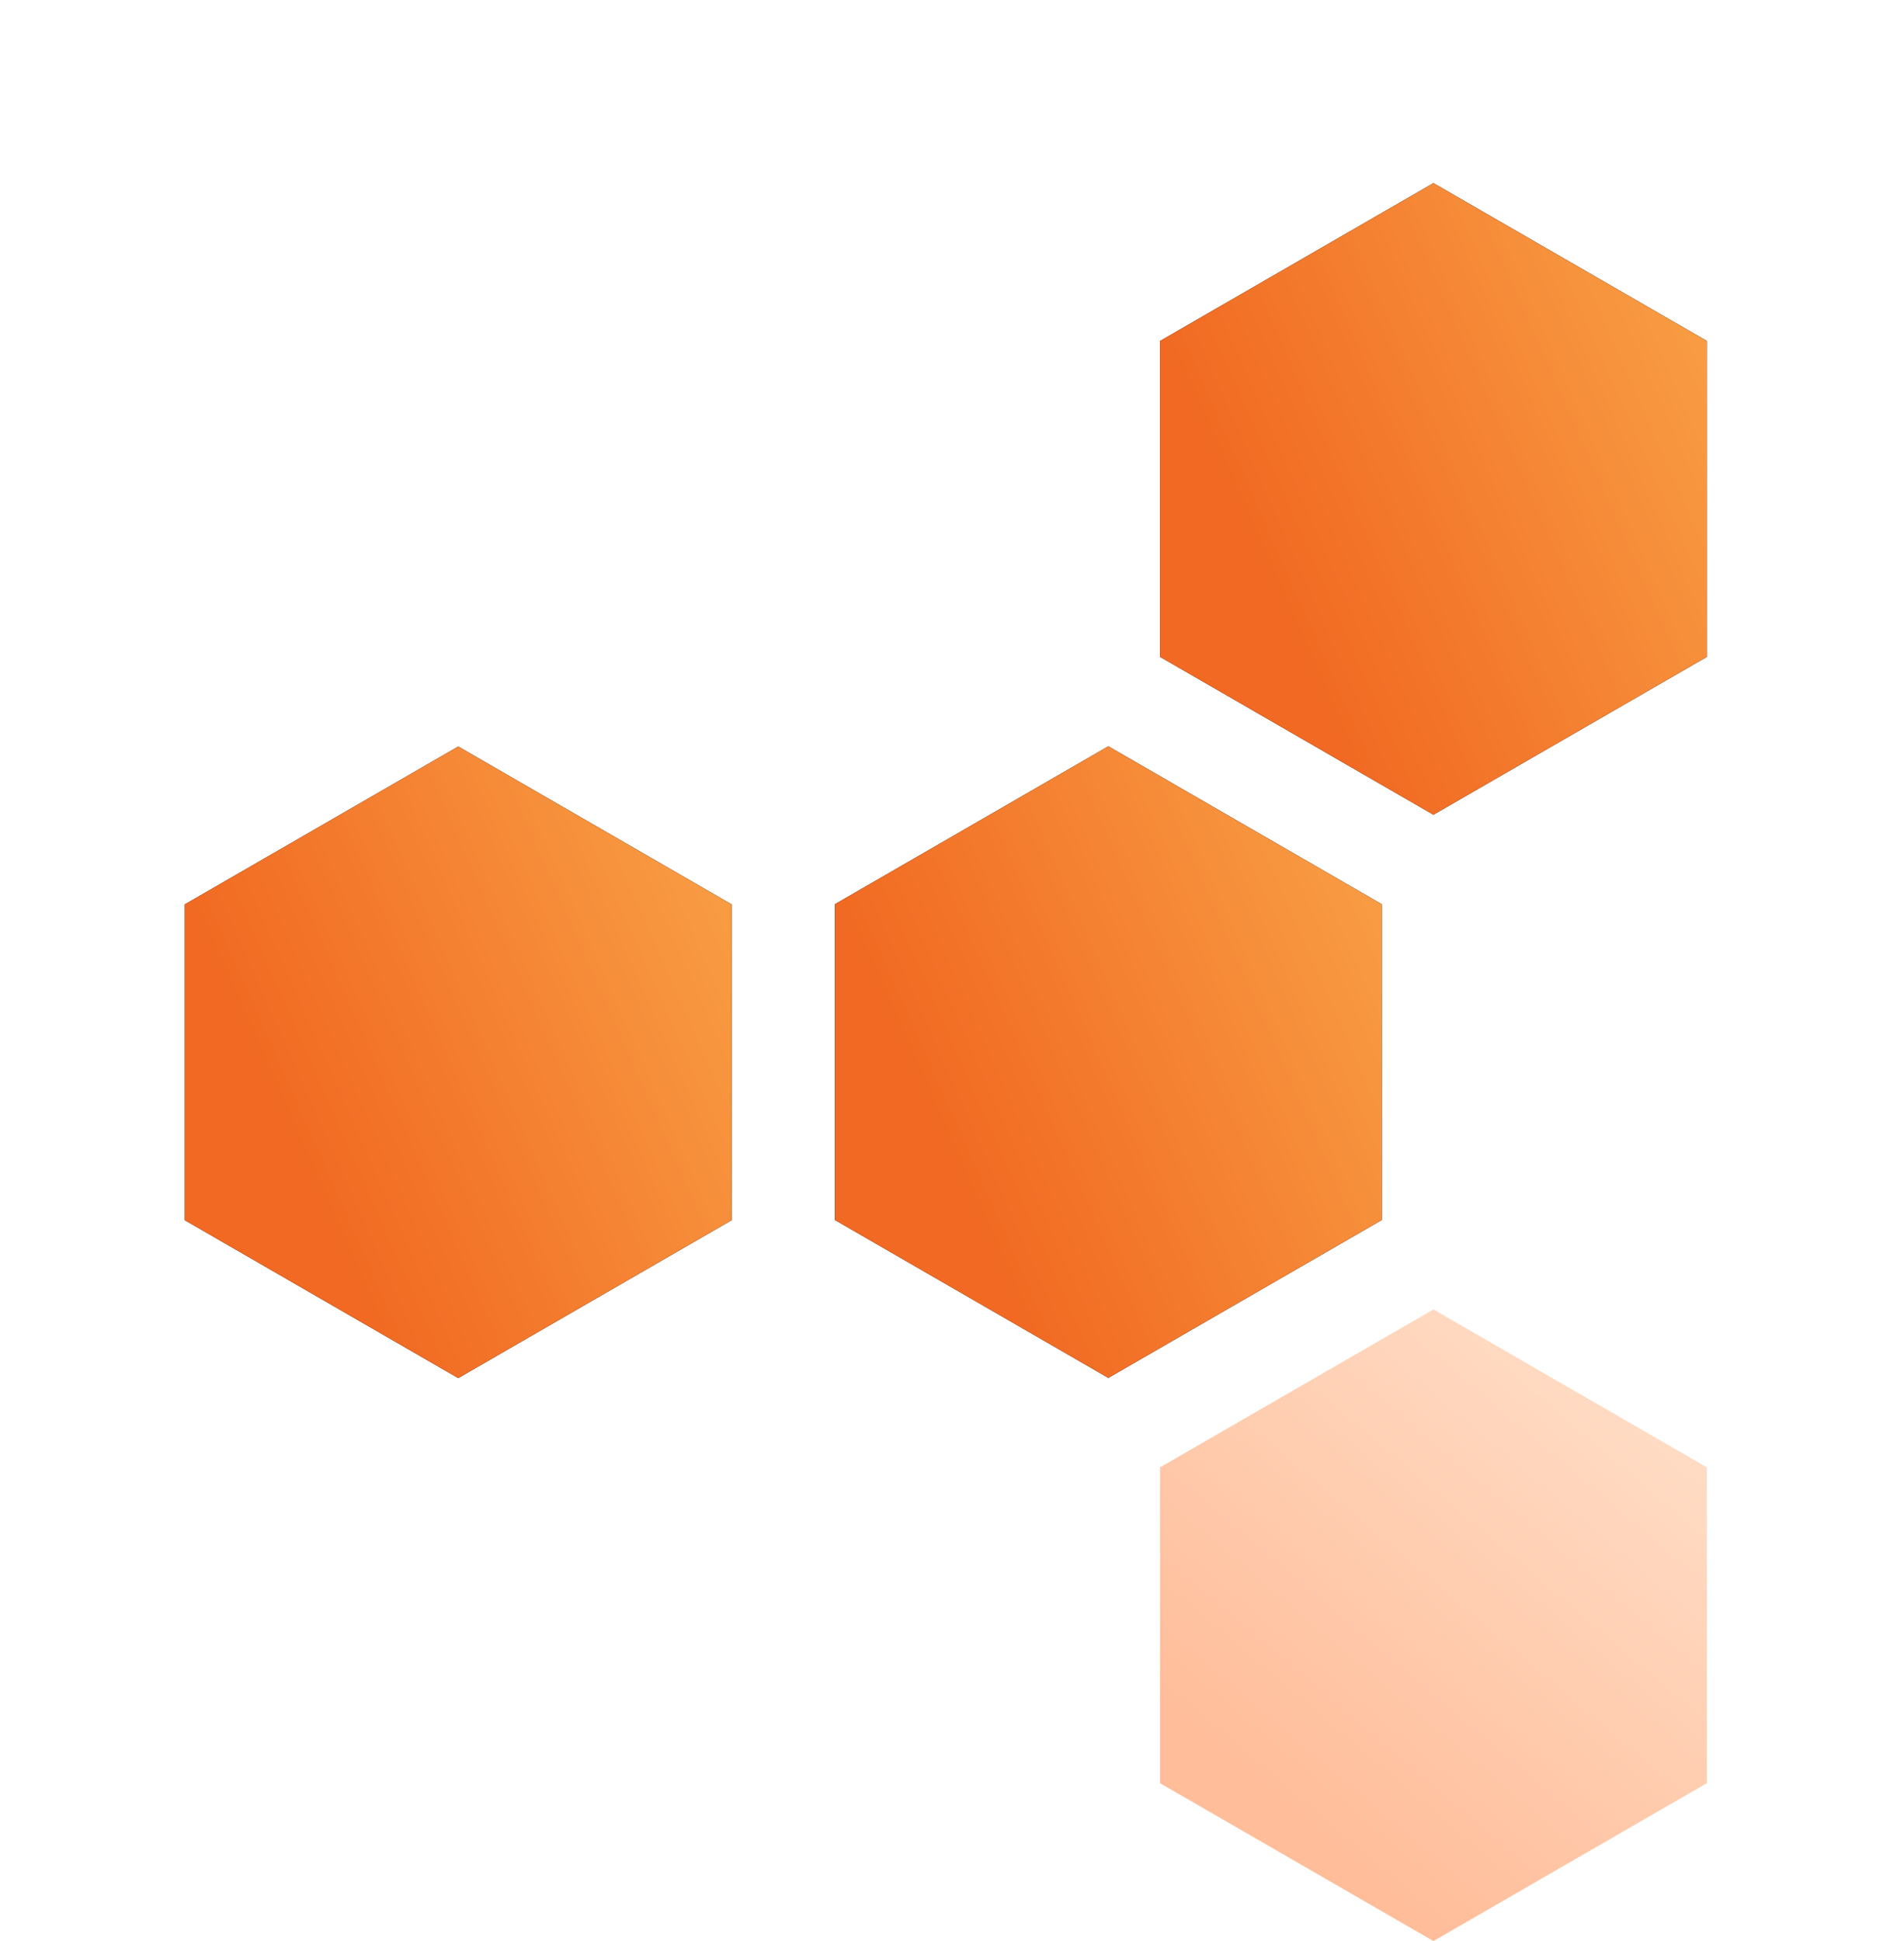 <svg xmlns="http://www.w3.org/2000/svg" xmlns:xlink="http://www.w3.org/1999/xlink" viewBox="0 0 52 53"><defs><linearGradient id="c" x1="100.814%" x2="12.499%" y1="5.031%" y2="50%"><stop offset="0%" stop-color="#F9A247"/><stop offset="100%" stop-color="#F16922"/></linearGradient><linearGradient id="f" x1="100.813%" x2="12.5%" y1="5.031%" y2="50%"><stop offset="0%" stop-color="#F9A247"/><stop offset="100%" stop-color="#F16922"/></linearGradient><linearGradient id="i" x1="100.811%" x2="12.501%" y1="5.031%" y2="50%"><stop offset="0%" stop-color="#F9A247"/><stop offset="100%" stop-color="#F16922"/></linearGradient><linearGradient id="j" x1="87.502%" x2="27.079%" y1="0%" y2="82.168%"><stop offset="0%" stop-color="#FFE0CA"/><stop offset="100%" stop-color="#FFBD9A"/></linearGradient><filter id="a" width="200.4%" height="187%" x="-50.2%" y="-43.5%" filterUnits="objectBoundingBox"><feOffset in="SourceAlpha" result="shadowOffsetOuter1"/><feGaussianBlur in="shadowOffsetOuter1" result="shadowBlurOuter1" stdDeviation="1"/><feColorMatrix in="shadowBlurOuter1" result="shadowMatrixOuter1" values="0 0 0 0 1 0 0 0 0 0.404 0 0 0 0 0 0 0 0 0.501 0"/><feOffset in="SourceAlpha" result="shadowOffsetOuter2"/><feGaussianBlur in="shadowOffsetOuter2" result="shadowBlurOuter2" stdDeviation="2.5"/><feColorMatrix in="shadowBlurOuter2" result="shadowMatrixOuter2" values="0 0 0 0 1 0 0 0 0 0.485 0 0 0 0 0.301 0 0 0 0.296 0"/><feMerge><feMergeNode in="shadowMatrixOuter1"/><feMergeNode in="shadowMatrixOuter2"/></feMerge></filter><filter id="d" width="200.4%" height="187%" x="-50.2%" y="-43.5%" filterUnits="objectBoundingBox"><feOffset in="SourceAlpha" result="shadowOffsetOuter1"/><feGaussianBlur in="shadowOffsetOuter1" result="shadowBlurOuter1" stdDeviation="1"/><feColorMatrix in="shadowBlurOuter1" result="shadowMatrixOuter1" values="0 0 0 0 1 0 0 0 0 0.404 0 0 0 0 0 0 0 0 0.501 0"/><feOffset in="SourceAlpha" result="shadowOffsetOuter2"/><feGaussianBlur in="shadowOffsetOuter2" result="shadowBlurOuter2" stdDeviation="2.5"/><feColorMatrix in="shadowBlurOuter2" result="shadowMatrixOuter2" values="0 0 0 0 1 0 0 0 0 0.485 0 0 0 0 0.301 0 0 0 0.296 0"/><feMerge><feMergeNode in="shadowMatrixOuter1"/><feMergeNode in="shadowMatrixOuter2"/></feMerge></filter><filter id="g" width="200.4%" height="187%" x="-50.2%" y="-43.5%" filterUnits="objectBoundingBox"><feOffset in="SourceAlpha" result="shadowOffsetOuter1"/><feGaussianBlur in="shadowOffsetOuter1" result="shadowBlurOuter1" stdDeviation="1"/><feColorMatrix in="shadowBlurOuter1" result="shadowMatrixOuter1" values="0 0 0 0 1 0 0 0 0 0.404 0 0 0 0 0 0 0 0 0.501 0"/><feOffset in="SourceAlpha" result="shadowOffsetOuter2"/><feGaussianBlur in="shadowOffsetOuter2" result="shadowBlurOuter2" stdDeviation="2.5"/><feColorMatrix in="shadowBlurOuter2" result="shadowMatrixOuter2" values="0 0 0 0 1 0 0 0 0 0.485 0 0 0 0 0.301 0 0 0 0.296 0"/><feMerge><feMergeNode in="shadowMatrixOuter1"/><feMergeNode in="shadowMatrixOuter2"/></feMerge></filter><path id="b" d="M41.617 12.935V4.31L34.148 0l-7.467 4.311v8.624l1.655.955 5.812 3.356z"/><path id="e" d="M25.27 15.377l-7.467 4.312v8.623l7.467 4.311 7.469-4.312V19.69z"/><path id="h" d="M.047 19.694v8.623l7.468 4.312 7.467-4.312v-8.623l-7.467-4.311z"/></defs><g fill="none" fill-rule="evenodd"><g transform="translate(5 5)"><use fill="#000" filter="url(#a)" xlink:href="#b"/><use fill="url(#c)" xlink:href="#b"/></g><g transform="translate(5 5)"><use fill="#000" filter="url(#d)" xlink:href="#e"/><use fill="url(#f)" xlink:href="#e"/></g><g transform="translate(5 5)"><use fill="#000" filter="url(#g)" xlink:href="#h"/><use fill="url(#i)" xlink:href="#h"/></g><path fill="url(#j)" fill-rule="nonzero" d="M41.617 43.689v-8.624l-7.468-4.311-7.468 4.312v8.623L34.148 48z" transform="translate(5 5)"/></g></svg>